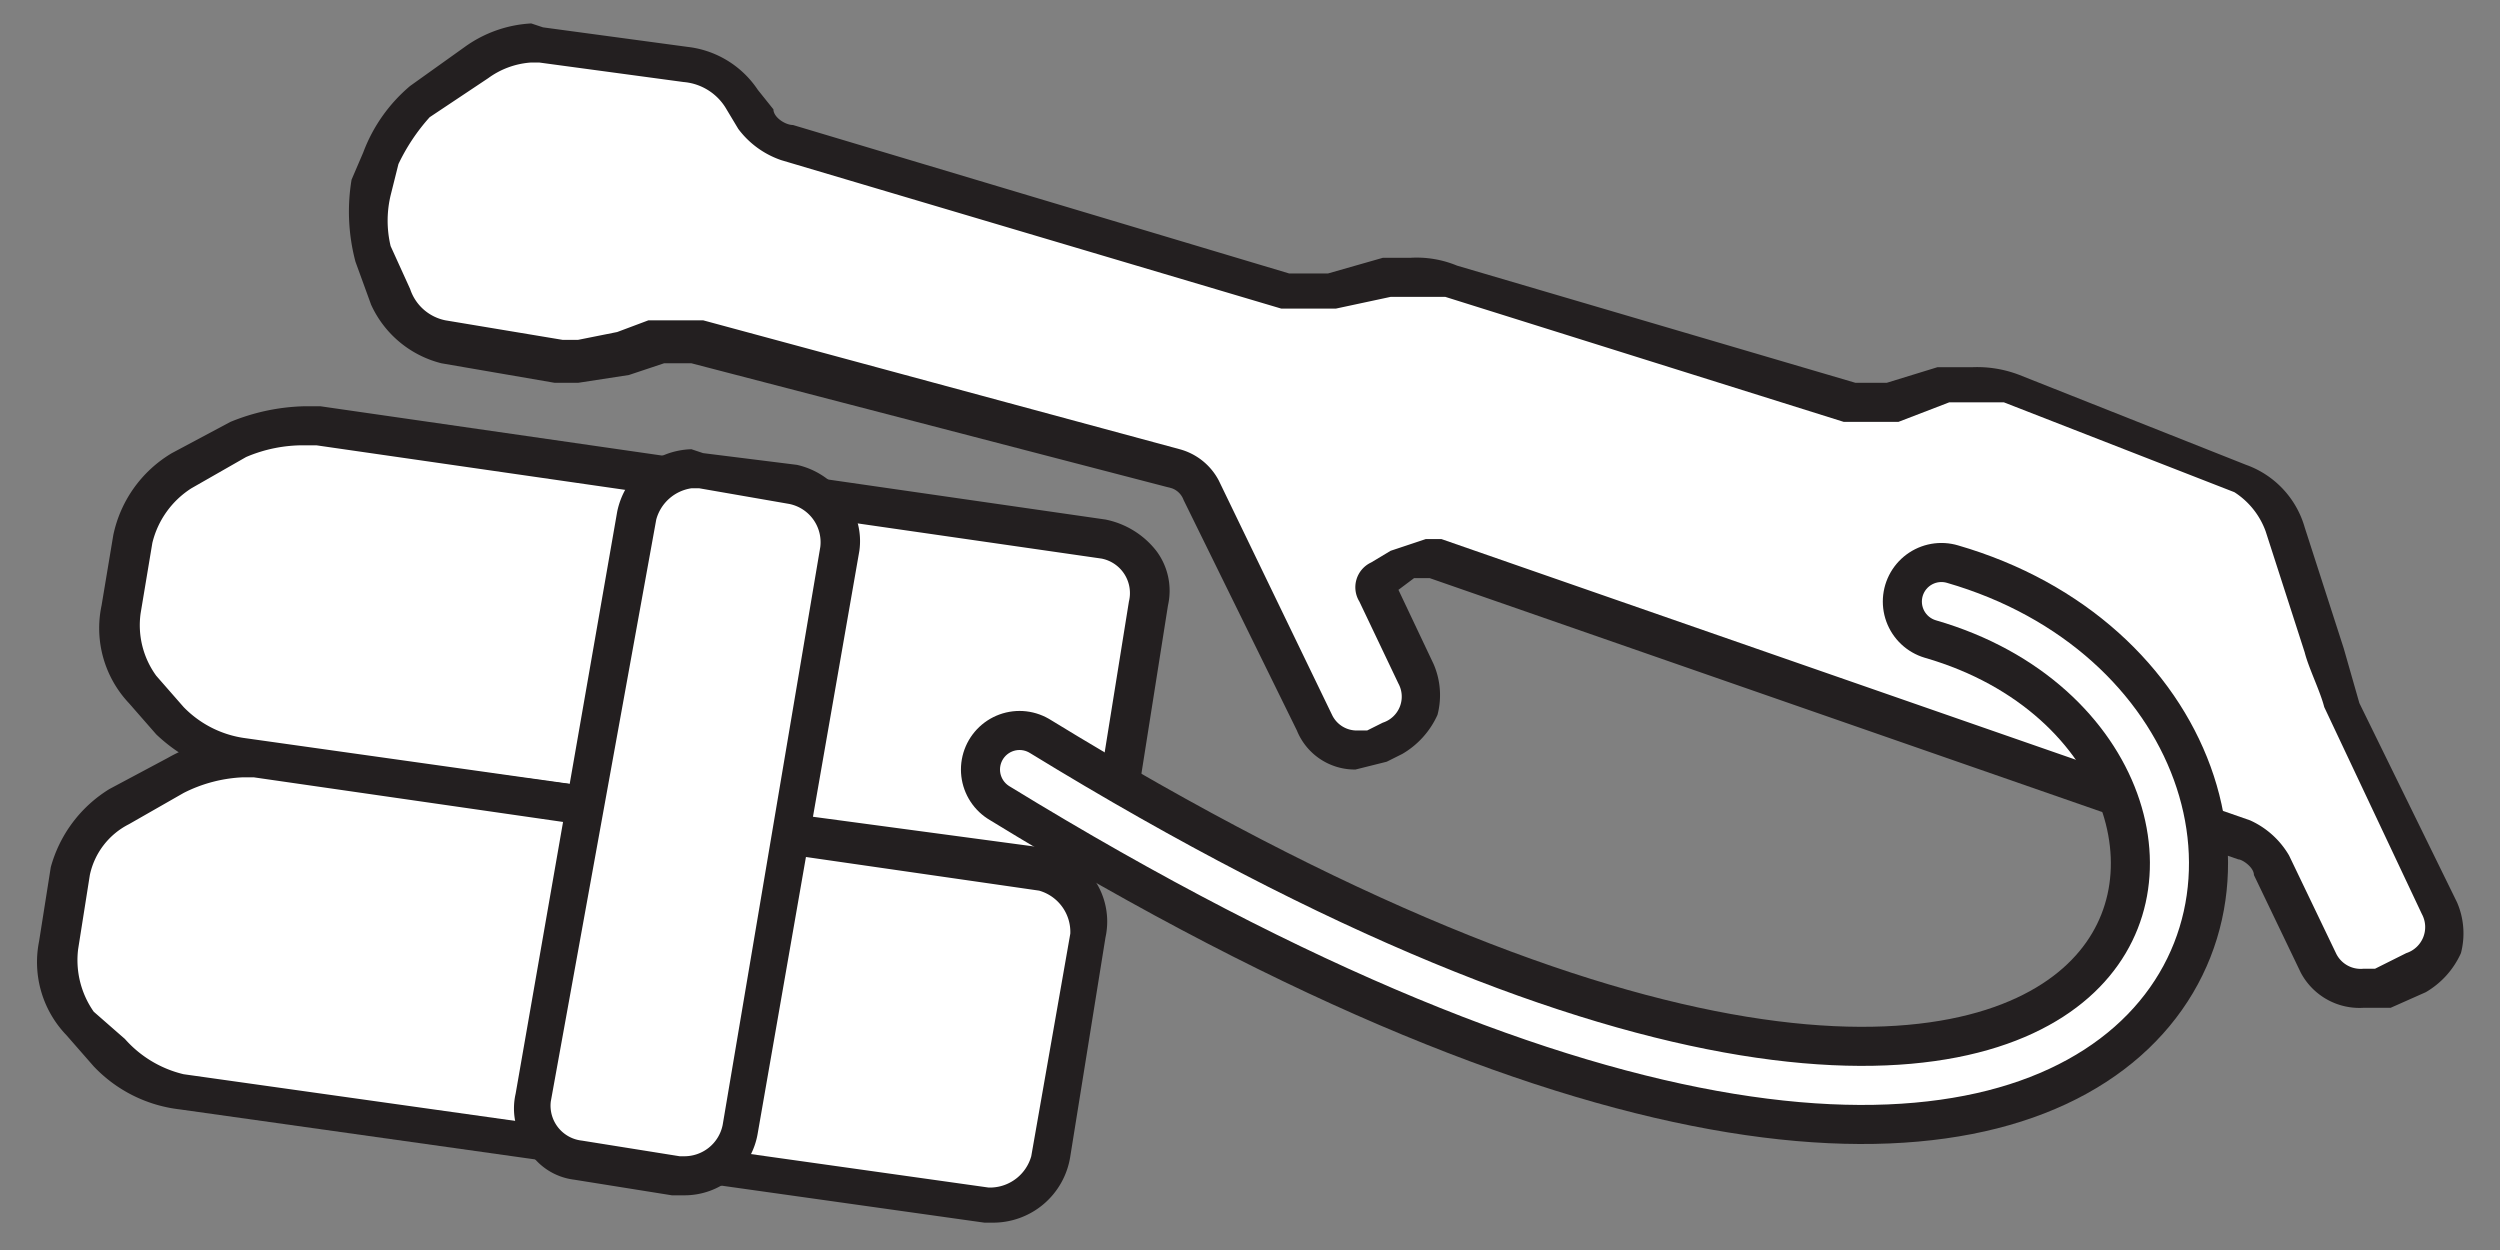 <svg xmlns="http://www.w3.org/2000/svg" viewBox="0 0 64 32"><rect x="0" y="0" width="64" height="32" fill="#808080" stroke="none"/><path d="M27,22.3h-.2L6.2,19.4a3.2,3.2,0,0,1-1.8-1l-.7-.7a2.3,2.3,0,0,1-.6-2.1l.3-1.8a2.4,2.4,0,0,1,1.2-1.7l1.5-.8a4.3,4.3,0,0,1,1.7-.4h.3l20.1,2.9a1.7,1.7,0,0,1,1,.6,1.2,1.2,0,0,1,.2,1l-.9,5.7A1.6,1.6,0,0,1,27,22.3Z" style="fill:#fff"/><path d="M7.8,11.4h.3l20.1,2.9a.9.9,0,0,1,.7,1.1L28,21a1,1,0,0,1-1,.8h-.1L6.3,18.9a2.7,2.7,0,0,1-1.6-.8L4,17.3a2.2,2.2,0,0,1-.4-1.6l.3-1.8a2.3,2.3,0,0,1,1-1.4l1.4-.8a3.7,3.7,0,0,1,1.5-.3m0-1a5.3,5.3,0,0,0-1.9.4l-1.5.8a3.2,3.2,0,0,0-1.5,2.1l-.3,1.8A2.8,2.8,0,0,0,3.3,18l.7.8a4.2,4.2,0,0,0,2.2,1.1l20.6,2.9H27a2,2,0,0,0,2-1.6l.9-5.7a1.7,1.7,0,0,0-.3-1.4,2.2,2.2,0,0,0-1.3-.8L8.2,10.4Z" style="fill:#231f20"/><path d="M25.4,30.9h-.2L4.7,28a3.9,3.9,0,0,1-1.9-1l-.7-.8a2.5,2.5,0,0,1-.6-2l.3-1.9A3,3,0,0,1,3,20.6l1.5-.8a4.3,4.3,0,0,1,1.7-.4h.4l20.1,2.9a1.8,1.8,0,0,1,.9.6,1.4,1.4,0,0,1,.2,1.1l-.9,5.6a1.6,1.6,0,0,1-1.5,1.3Z" style="fill:#fff"/><path d="M6.2,19.9h.3l20.1,2.9a1.1,1.1,0,0,1,.8,1.1l-1,5.7a1.1,1.1,0,0,1-1,.8h-.1L4.7,27.5a2.9,2.9,0,0,1-1.5-.9l-.8-.7A2.3,2.3,0,0,1,2,24.3l.3-1.9a1.9,1.9,0,0,1,1-1.3l1.4-.8a3.7,3.7,0,0,1,1.5-.4m0-1a3.8,3.8,0,0,0-1.9.5l-1.5.8a3.4,3.4,0,0,0-1.5,2L1,24.1a2.7,2.7,0,0,0,.7,2.4l.7.8a3.6,3.6,0,0,0,2.2,1.1l20.6,2.9h.2a2,2,0,0,0,2-1.7l.9-5.6a1.9,1.9,0,0,0-.3-1.5,2.2,2.2,0,0,0-1.3-.8L6.6,19Z" style="fill:#231f20"/><path d="M17.5,30.1h-.2l-2.5-.4a1.1,1.1,0,0,1-.9-.5,2.3,2.3,0,0,1-.3-1.1l2.7-14.9A1.4,1.4,0,0,1,17.7,12H18l2.3.4a1.5,1.5,0,0,1,.9.6,1.4,1.4,0,0,1,.3,1.1L18.9,28.9A1.4,1.4,0,0,1,17.5,30.1Z" style="fill:#fff"/><path d="M17.7,12.5h.2l2.3.4A1,1,0,0,1,21,14L18.5,28.8a1,1,0,0,1-1,.8h-.1l-2.5-.4a.9.9,0,0,1-.8-1l2.7-14.9a1.1,1.1,0,0,1,.9-.8m0-1h0a2,2,0,0,0-1.9,1.6L13.2,28a1.7,1.7,0,0,0,.3,1.4,1.6,1.6,0,0,0,1.2.8l2.5.4h.3A1.9,1.9,0,0,0,19.4,29L22,14.1a1.8,1.8,0,0,0-.4-1.4,2,2,0,0,0-1.2-.8L18,11.6Z" style="fill:#231f20"/><path d="M60.5,25.3a1.1,1.1,0,0,1-1.1-.6l-1.2-2.6a2,2,0,0,0-.7-.6L36.8,14.3h-.3l-.6.2-.6.3a.6.6,0,0,0-.1.4l1,2.1a1,1,0,0,1,.1.9.9.9,0,0,1-.6.7l-.5.2-.5.2a1.2,1.2,0,0,1-1.1-.7l-2.8-5.9c-.1-.3-.5-.5-.7-.6L17.9,8.7H16.8l-.8.3-1.2.2h-.5l-3-.5A2,2,0,0,1,10,7.7L9.6,6.5a3.3,3.3,0,0,1-.1-1.7L9.8,4a2.3,2.3,0,0,1,1-1.4l1.4-1a2.2,2.2,0,0,1,1.4-.5h.2l3.8.5a1.8,1.8,0,0,1,1.4.9l.3.5.8.6L32.9,7.4h1.2l1.4-.3h1.6l10.2,3.2h1.1l1.4-.4h1.7l5.8,2.3a1.9,1.9,0,0,1,1.2,1.3l1,3.2a6.9,6.9,0,0,0,.5,1.3l2.4,5.1a1.2,1.2,0,0,1-.5,1.6l-.9.4Z" style="fill:#fff"/><path d="M13.6,1.6h.2l3.7.5a1.4,1.4,0,0,1,1.1.7l.3.5a2.3,2.3,0,0,0,1.1.8L32.8,7.9h1.4l1.4-.3H37l10.2,3.2h1.4l1.3-.5h1.4l5.9,2.3a2,2,0,0,1,.8,1l1,3.1c.1.4.4,1,.5,1.4L62,23.4a.7.7,0,0,1-.4,1l-.8.4h-.3a.7.7,0,0,1-.7-.4l-1.2-2.5a2.2,2.2,0,0,0-1-.9L36.9,13.8h-.4l-.9.3-.5.3a.7.7,0,0,0-.3,1l1,2.1a.7.7,0,0,1-.4,1l-.4.2h-.3a.7.7,0,0,1-.6-.4l-2.9-6a1.6,1.6,0,0,0-1-.8L18,8.2H16.6l-.8.3-1,.2h-.4l-3-.5a1.2,1.2,0,0,1-.9-.8L10,6.3A2.8,2.8,0,0,1,10,5l.2-.8A5,5,0,0,1,11,3l1.5-1a2.1,2.1,0,0,1,1.1-.4m0-1a3.2,3.2,0,0,0-1.7.6l-1.4,1A4.1,4.1,0,0,0,9.3,3.9L9,4.6a5,5,0,0,0,.1,2.1l.4,1.1a2.7,2.7,0,0,0,1.8,1.5l2.9.5h.6l1.3-.2.9-.3h.7L30,12.5a.5.5,0,0,1,.3.3l2.9,5.9a1.6,1.6,0,0,0,1.5,1l.8-.2.4-.2a2.2,2.2,0,0,0,.9-1,2,2,0,0,0-.1-1.3l-.9-1.9.4-.3h.4L57.3,22c.1,0,.4.2.4.4l1.2,2.5a1.7,1.7,0,0,0,1.6.9h.7l.9-.4a2.2,2.2,0,0,0,.9-1,2,2,0,0,0-.1-1.3l-2.5-5.1L60,16.6l-1-3.1a2.4,2.4,0,0,0-1.5-1.6L51.7,9.6a3,3,0,0,0-1.2-.2h-.9l-1.3.4h-.8L37.3,6.8a2.7,2.7,0,0,0-1.2-.2h-.7L34,7H33L20.3,3.2c-.2,0-.5-.2-.5-.4l-.4-.5a2.5,2.5,0,0,0-1.8-1.1L13.9.7Z" style="fill:#231f20"/><path d="M49.7,15.4c11.4,3.3,7.4,23.3-23.6,4.3" style="fill:none;stroke:#231f20;stroke-linecap:round;stroke-miterlimit:10;stroke-width:3px"/><path d="M49.7,15.4c11.4,3.3,7.4,23.3-23.6,4.3" style="fill:none;stroke:#fff;stroke-linecap:round;stroke-miterlimit:10"/></svg>